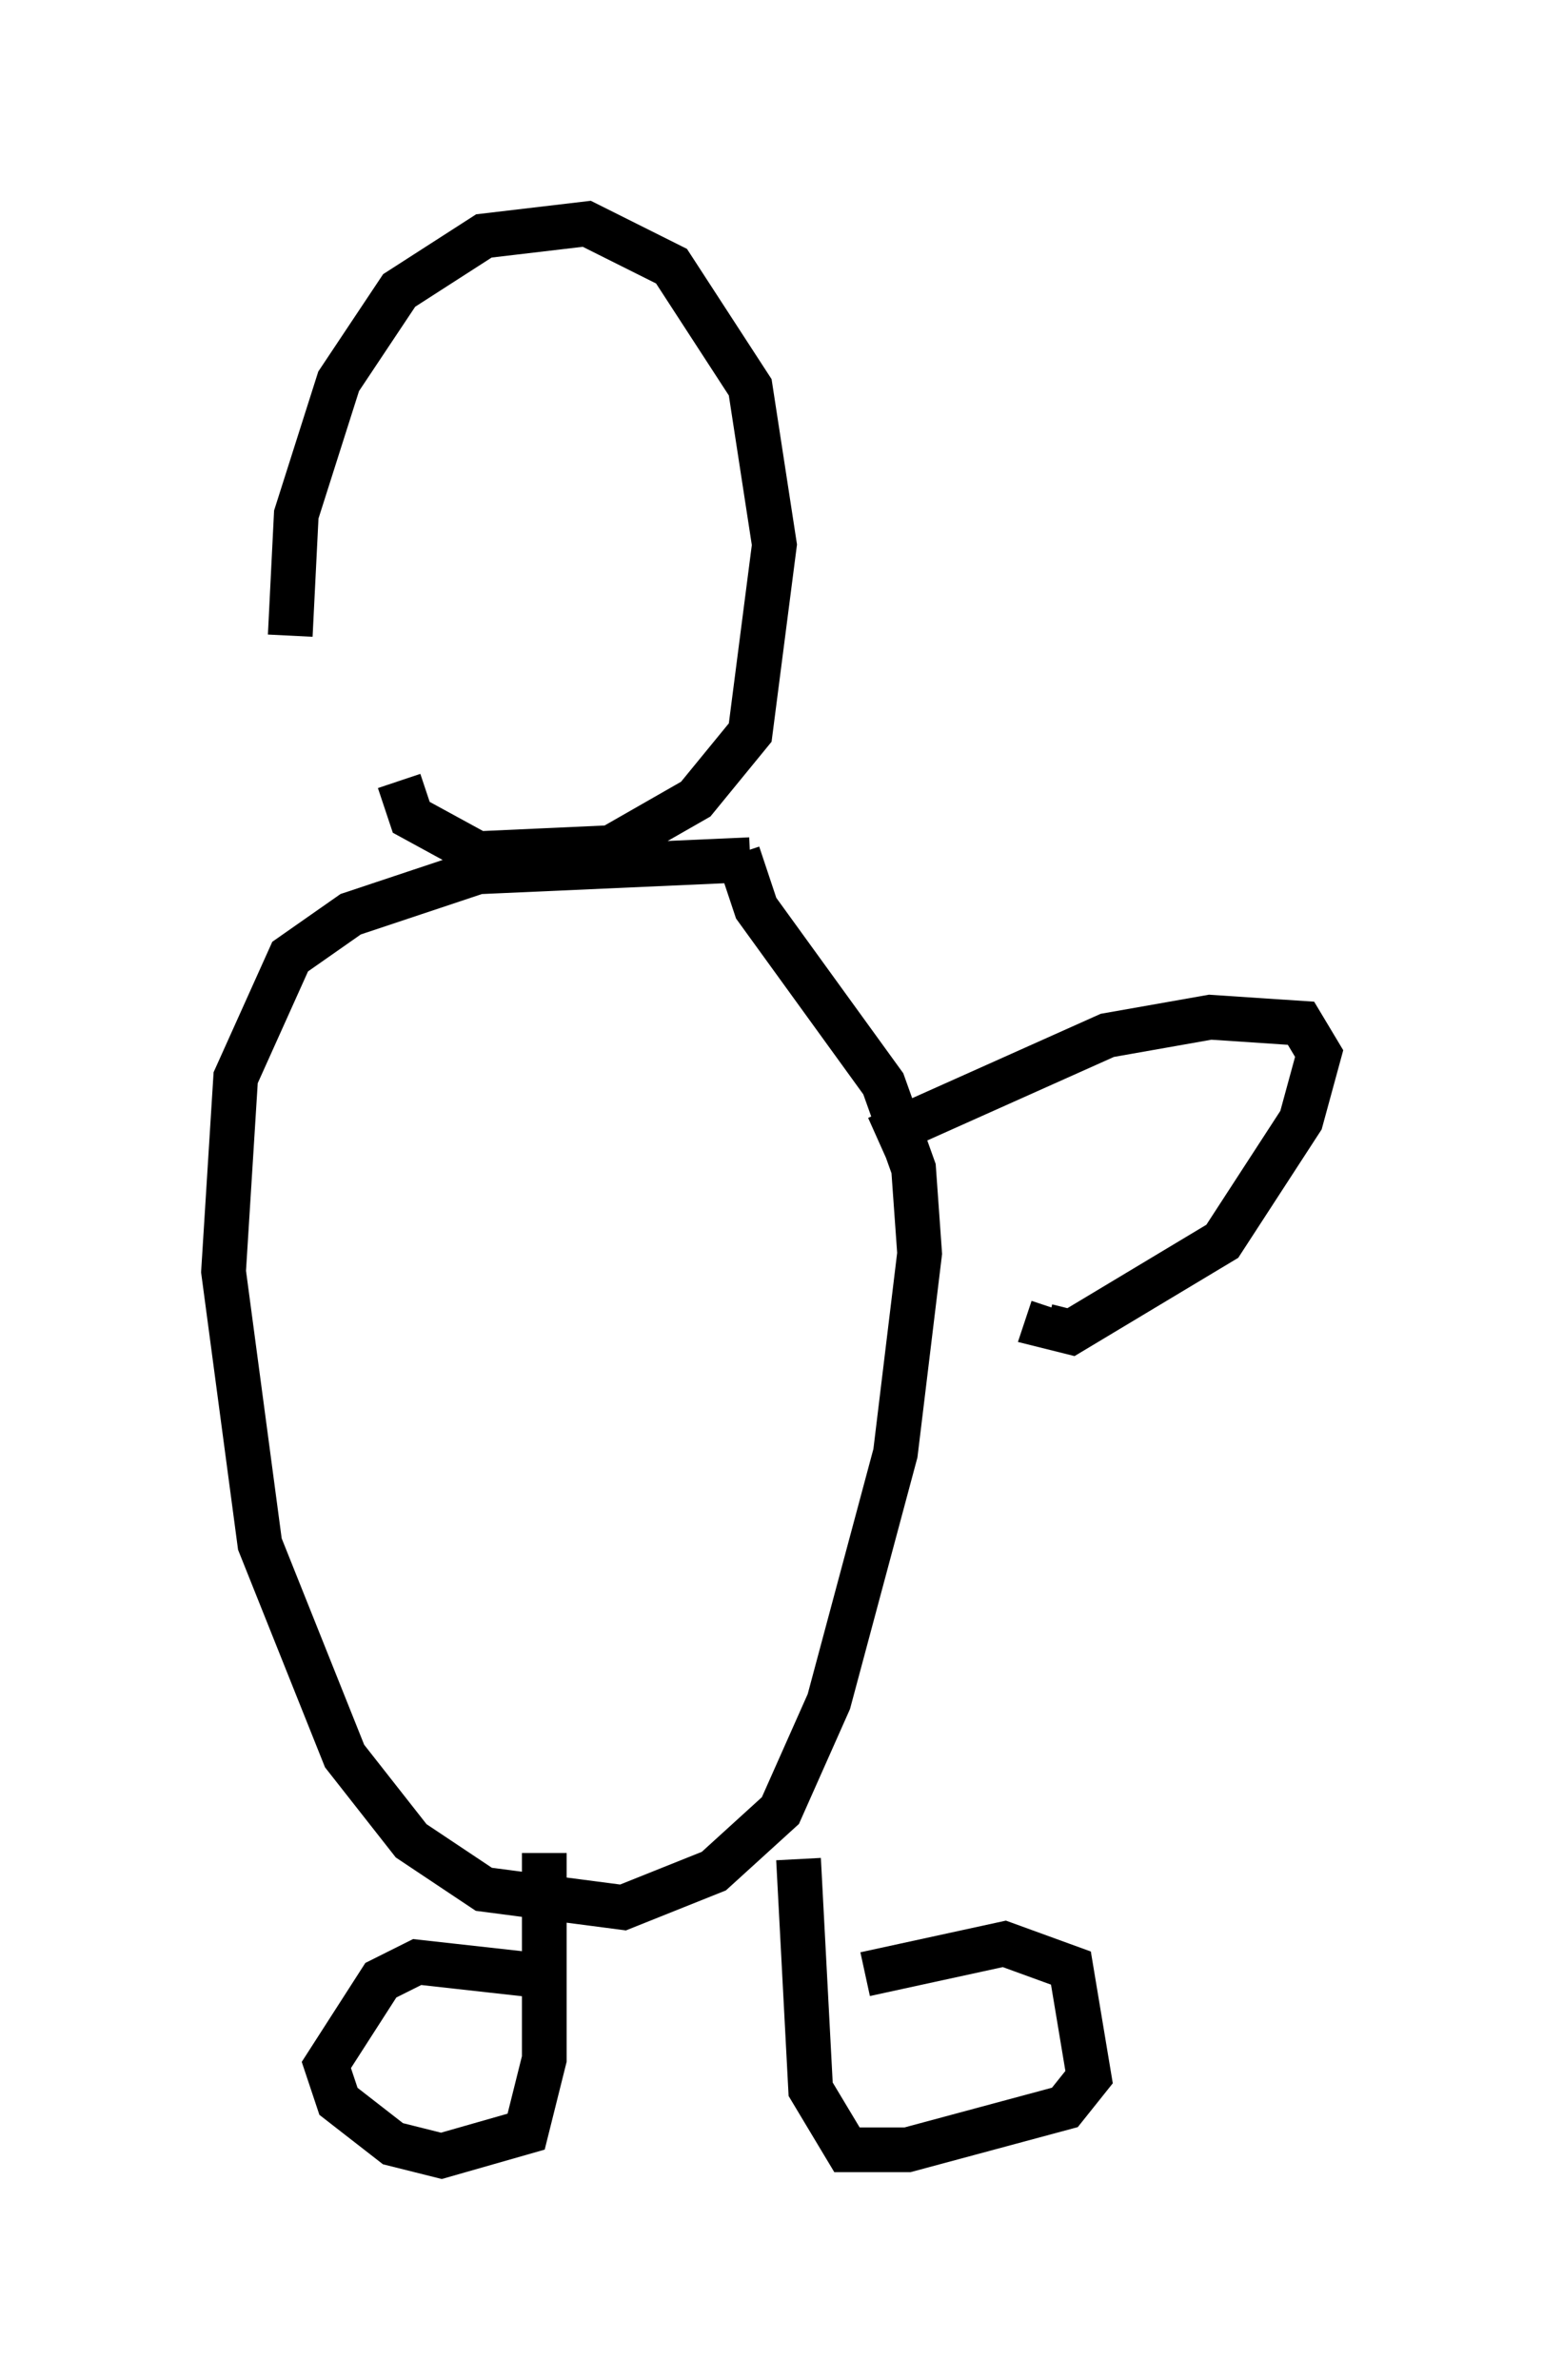 <?xml version="1.0" encoding="utf-8" ?>
<svg baseProfile="full" height="53.166" version="1.1" width="34.492" xmlns="http://www.w3.org/2000/svg" xmlns:ev="http://www.w3.org/2001/xml-events" xmlns:xlink="http://www.w3.org/1999/xlink"><defs /><rect fill="white" height="53.166" width="34.492" x="0" y="0" /><path d="M6.759, 15.149 m-0.271, -0.947 l0.135, -2.706 0.947, -2.977 l1.353, -2.03 1.894, -1.218 l2.3, -0.271 1.894, 0.947 l1.759, 2.706 0.541, 3.518 l-0.541, 4.195 -1.218, 1.488 l-1.894, 1.083 -2.977, 0.135 l-1.488, -0.812 -0.271, -0.812 m7.848, 1.759 l-6.089, 0.271 -2.842, 0.947 l-1.353, 0.947 -1.218, 2.706 l-0.271, 4.33 0.812, 6.089 l1.894, 4.736 1.488, 1.894 l1.624, 1.083 3.112, 0.406 l2.03, -0.812 1.488, -1.353 l1.083, -2.436 1.488, -5.548 l0.541, -4.465 -0.135, -1.894 l-0.677, -1.894 -2.842, -3.924 l-0.406, -1.218 m-4.33, 22.327 l0.0, 4.601 -0.406, 1.624 l-1.894, 0.541 -1.083, -0.271 l-1.218, -0.947 -0.271, -0.812 l1.218, -1.894 0.812, -0.406 l2.436, 0.271 m6.089, -2.571 l0.271, 5.142 0.812, 1.353 l1.353, 0.0 3.518, -0.947 l0.541, -0.677 -0.406, -2.436 l-1.488, -0.541 -3.112, 0.677 m0.271, -18.674 l5.142, -2.3 2.3, -0.406 l2.03, 0.135 0.406, 0.677 l-0.406, 1.488 -1.759, 2.706 l-3.383, 2.03 -0.541, -0.135 l0.135, -0.406 " fill="none" stroke="black" stroke-width="1" /></svg>